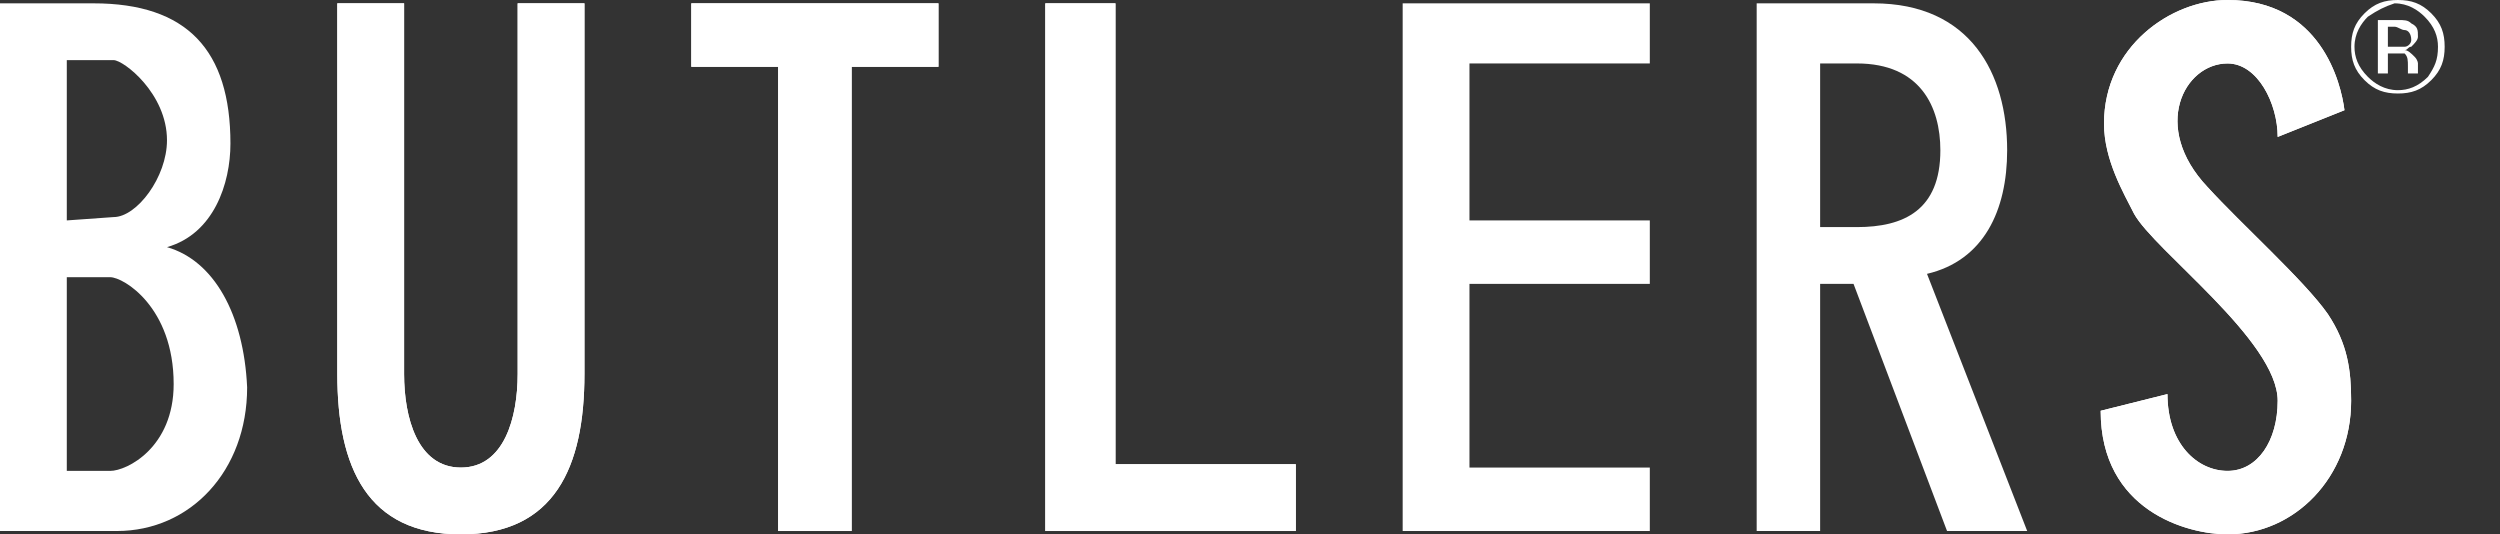<?xml version="1.0" encoding="UTF-8" standalone="no"?>
<!DOCTYPE svg PUBLIC "-//W3C//DTD SVG 1.1//EN" "http://www.w3.org/Graphics/SVG/1.1/DTD/svg11.dtd">
<svg width="100%" height="100%" viewBox="0 0 131 28" version="1.1" xmlns="http://www.w3.org/2000/svg" xmlns:xlink="http://www.w3.org/1999/xlink" xml:space="preserve" xmlns:serif="http://www.serif.com/" style="fill-rule:evenodd;clip-rule:evenodd;stroke-linejoin:round;stroke-miterlimit:2;">
    <rect x="0" y="0" width="131" height="28" fill="#333333" stroke="none"/>
    <g id="Butlers_Logo.svg" transform="matrix(1.75,0,0,1.75,64.05,14)">
        <g transform="matrix(1,0,0,1,-36.6,-8)">
            <clipPath id="_clip1">
                <rect x="0" y="0" width="73.2" height="16"/>
            </clipPath>
            <g clip-path="url(#_clip1)">
                <g>
                    <g>
                        <path d="M71.8,0.6C72,0.6 72.1,0.6 72.2,0.7C72.4,0.8 72.4,0.9 72.4,1.1C72.4,1.2 72.3,1.3 72.2,1.4C72.1,1.4 72.1,1.5 72,1.5C72.1,1.5 72.2,1.6 72.3,1.7C72.4,1.8 72.4,1.9 72.4,1.9L72.4,2.2L72.1,2.2L72.1,2C72.1,1.8 72.1,1.7 72,1.6L71.5,1.6L71.5,2.2L71.2,2.2L71.2,0.6L71.8,0.6ZM72,0.9C71.9,0.9 71.8,0.8 71.7,0.8L71.5,0.8L71.5,1.4L72,1.4C72.1,1.4 72.2,1.3 72.2,1.2C72.2,1 72.1,0.9 72,0.9ZM72.8,2.4C72.5,2.7 72.2,2.8 71.8,2.8C71.4,2.8 71.1,2.7 70.8,2.4C70.5,2.1 70.4,1.8 70.4,1.4C70.4,1 70.5,0.7 70.8,0.4C71.1,0.1 71.4,-0 71.8,-0C72.2,-0 72.5,0.1 72.8,0.4C73.1,0.7 73.2,1 73.2,1.4C73.2,1.8 73.1,2.1 72.8,2.4ZM70.9,0.5C70.7,0.7 70.5,1 70.5,1.4C70.5,1.7 70.6,2 70.9,2.3C71.1,2.5 71.4,2.7 71.8,2.7C72.1,2.7 72.4,2.6 72.7,2.3C72.9,2 73,1.8 73,1.4C73,1.1 72.9,0.8 72.6,0.5C72.4,0.3 72.1,0.1 71.7,0.1C71.4,0.2 71.2,0.3 70.9,0.5Z" style="fill:white;fill-rule:nonzero;"/>
                    </g>
                    <path d="M20.7,0.1L28.1,0.1L28.1,2L25.5,2L25.5,15.9L23.3,15.9L23.3,2L20.7,2L20.7,0.1Z" style="fill:white;fill-rule:nonzero;"/>
                    <path d="M31.3,0.1L33.4,0.1L33.4,13.9L38.8,13.9L38.8,15.9L31.3,15.9L31.3,0.1Z" style="fill:white;fill-rule:nonzero;"/>
                    <path d="M5,7.4C6.4,7 6.9,5.5 6.9,4.3C6.9,1.5 5.6,0.1 2.8,0.1L0,0.1L0,15.9L3.5,15.9C5.7,15.9 7.4,14.1 7.4,11.6C7.3,9.4 6.4,7.8 5,7.4ZM2,1.8L3.4,1.8C3.7,1.8 5,2.8 5,4.2C5,5.3 4.1,6.5 3.4,6.5L2,6.6L2,1.8ZM3.3,14.1L2,14.1L2,8.3L3.3,8.3C3.7,8.3 5.2,9.2 5.2,11.5C5.2,13.4 3.8,14.1 3.3,14.1Z" style="fill:white;fill-rule:nonzero;"/>
                    <path d="M42,0.1L49.4,0.1L49.4,1.9L44,1.9L44,6.6L49.4,6.6L49.4,8.5L44,8.5L44,14L49.4,14L49.4,15.9L42,15.9L42,0.1Z" style="fill:white;fill-rule:nonzero;"/>
                    <path d="M70.2,3.3L68.2,4.1C68.2,3.1 67.6,1.9 66.7,1.9C65.4,1.9 64.4,3.8 66.1,5.6C67.1,6.7 69,8.4 69.7,9.4C70.3,10.3 70.4,11.1 70.4,12C70.4,14.3 68.7,16 66.7,16C65.5,16 62.9,15.3 62.9,12.3L64.9,11.8C64.9,13.3 65.8,14.1 66.7,14.1C67.6,14.1 68.2,13.2 68.2,12C68.2,10.2 64.5,7.5 63.9,6.4C63.6,5.8 63,4.8 63,3.7C63,1.4 65,0 66.7,0C69.5,0 70.1,2.5 70.2,3.3Z" style="fill:white;fill-rule:nonzero;"/>
                    <path d="M57.7,8.2C59.4,7.8 60.1,6.3 60.1,4.5C60.1,2.2 59,0.1 56.1,0.1L52.6,0.1L52.6,15.9L54.5,15.9L54.5,8.5L55.5,8.5L58.3,15.9L60.7,15.9L57.7,8.2ZM55.6,6.8L54.5,6.8L54.5,1.9L55.6,1.9C57.5,1.9 58.1,3.2 58.1,4.5C58.1,6.3 57,6.8 55.6,6.8Z" style="fill:white;fill-rule:nonzero;"/>
                    <path d="M13.8,16C11,16 10.1,14 10.1,11.2L10.1,0.1L12.1,0.1L12.1,11.2C12.1,12.5 12.5,14 13.8,14C15.1,14 15.5,12.5 15.5,11.2L15.5,0.1L17.5,0.1L17.5,11.2C17.5,14 16.6,16 13.8,16Z" style="fill:white;fill-rule:nonzero;"/>
                    <path d="M13.8,16C11,16 10.1,14 10.1,11.2L10.1,0.1L12.1,0.1L12.1,11.2C12.1,12.5 12.5,14 13.8,14C15.1,14 15.5,12.5 15.5,11.2L15.5,0.1L17.5,0.1L17.5,11.2C17.5,14 16.6,16 13.8,16Z" style="fill:white;fill-rule:nonzero;"/>
                    <path d="M70.2,3.3L68.2,4.1C68.2,3.1 67.6,1.9 66.7,1.9C65.4,1.9 64.4,3.8 66.1,5.6C67.1,6.7 69,8.4 69.7,9.4C70.3,10.3 70.4,11.1 70.4,12C70.4,14.3 68.7,16 66.7,16C65.5,16 62.9,15.3 62.9,12.3L64.9,11.8C64.9,13.3 65.8,14.1 66.7,14.1C67.6,14.1 68.2,13.2 68.2,12C68.2,10.2 64.5,7.5 63.9,6.4C63.6,5.8 63,4.8 63,3.7C63,1.4 65,0 66.7,0C69.5,0 70.1,2.5 70.2,3.3Z" style="fill:white;fill-rule:nonzero;"/>
                    <path d="M31.3,0.1L33.4,0.1L33.4,13.9L38.8,13.9L38.8,15.9L31.3,15.9L31.3,0.1Z" style="fill:white;fill-rule:nonzero;"/>
                    <path d="M20.7,0.1L28.1,0.1L28.1,2L25.5,2L25.5,15.9L23.3,15.9L23.3,2L20.7,2L20.7,0.1Z" style="fill:white;fill-rule:nonzero;"/>
                </g>
            </g>
        </g>
    </g>
</svg>
